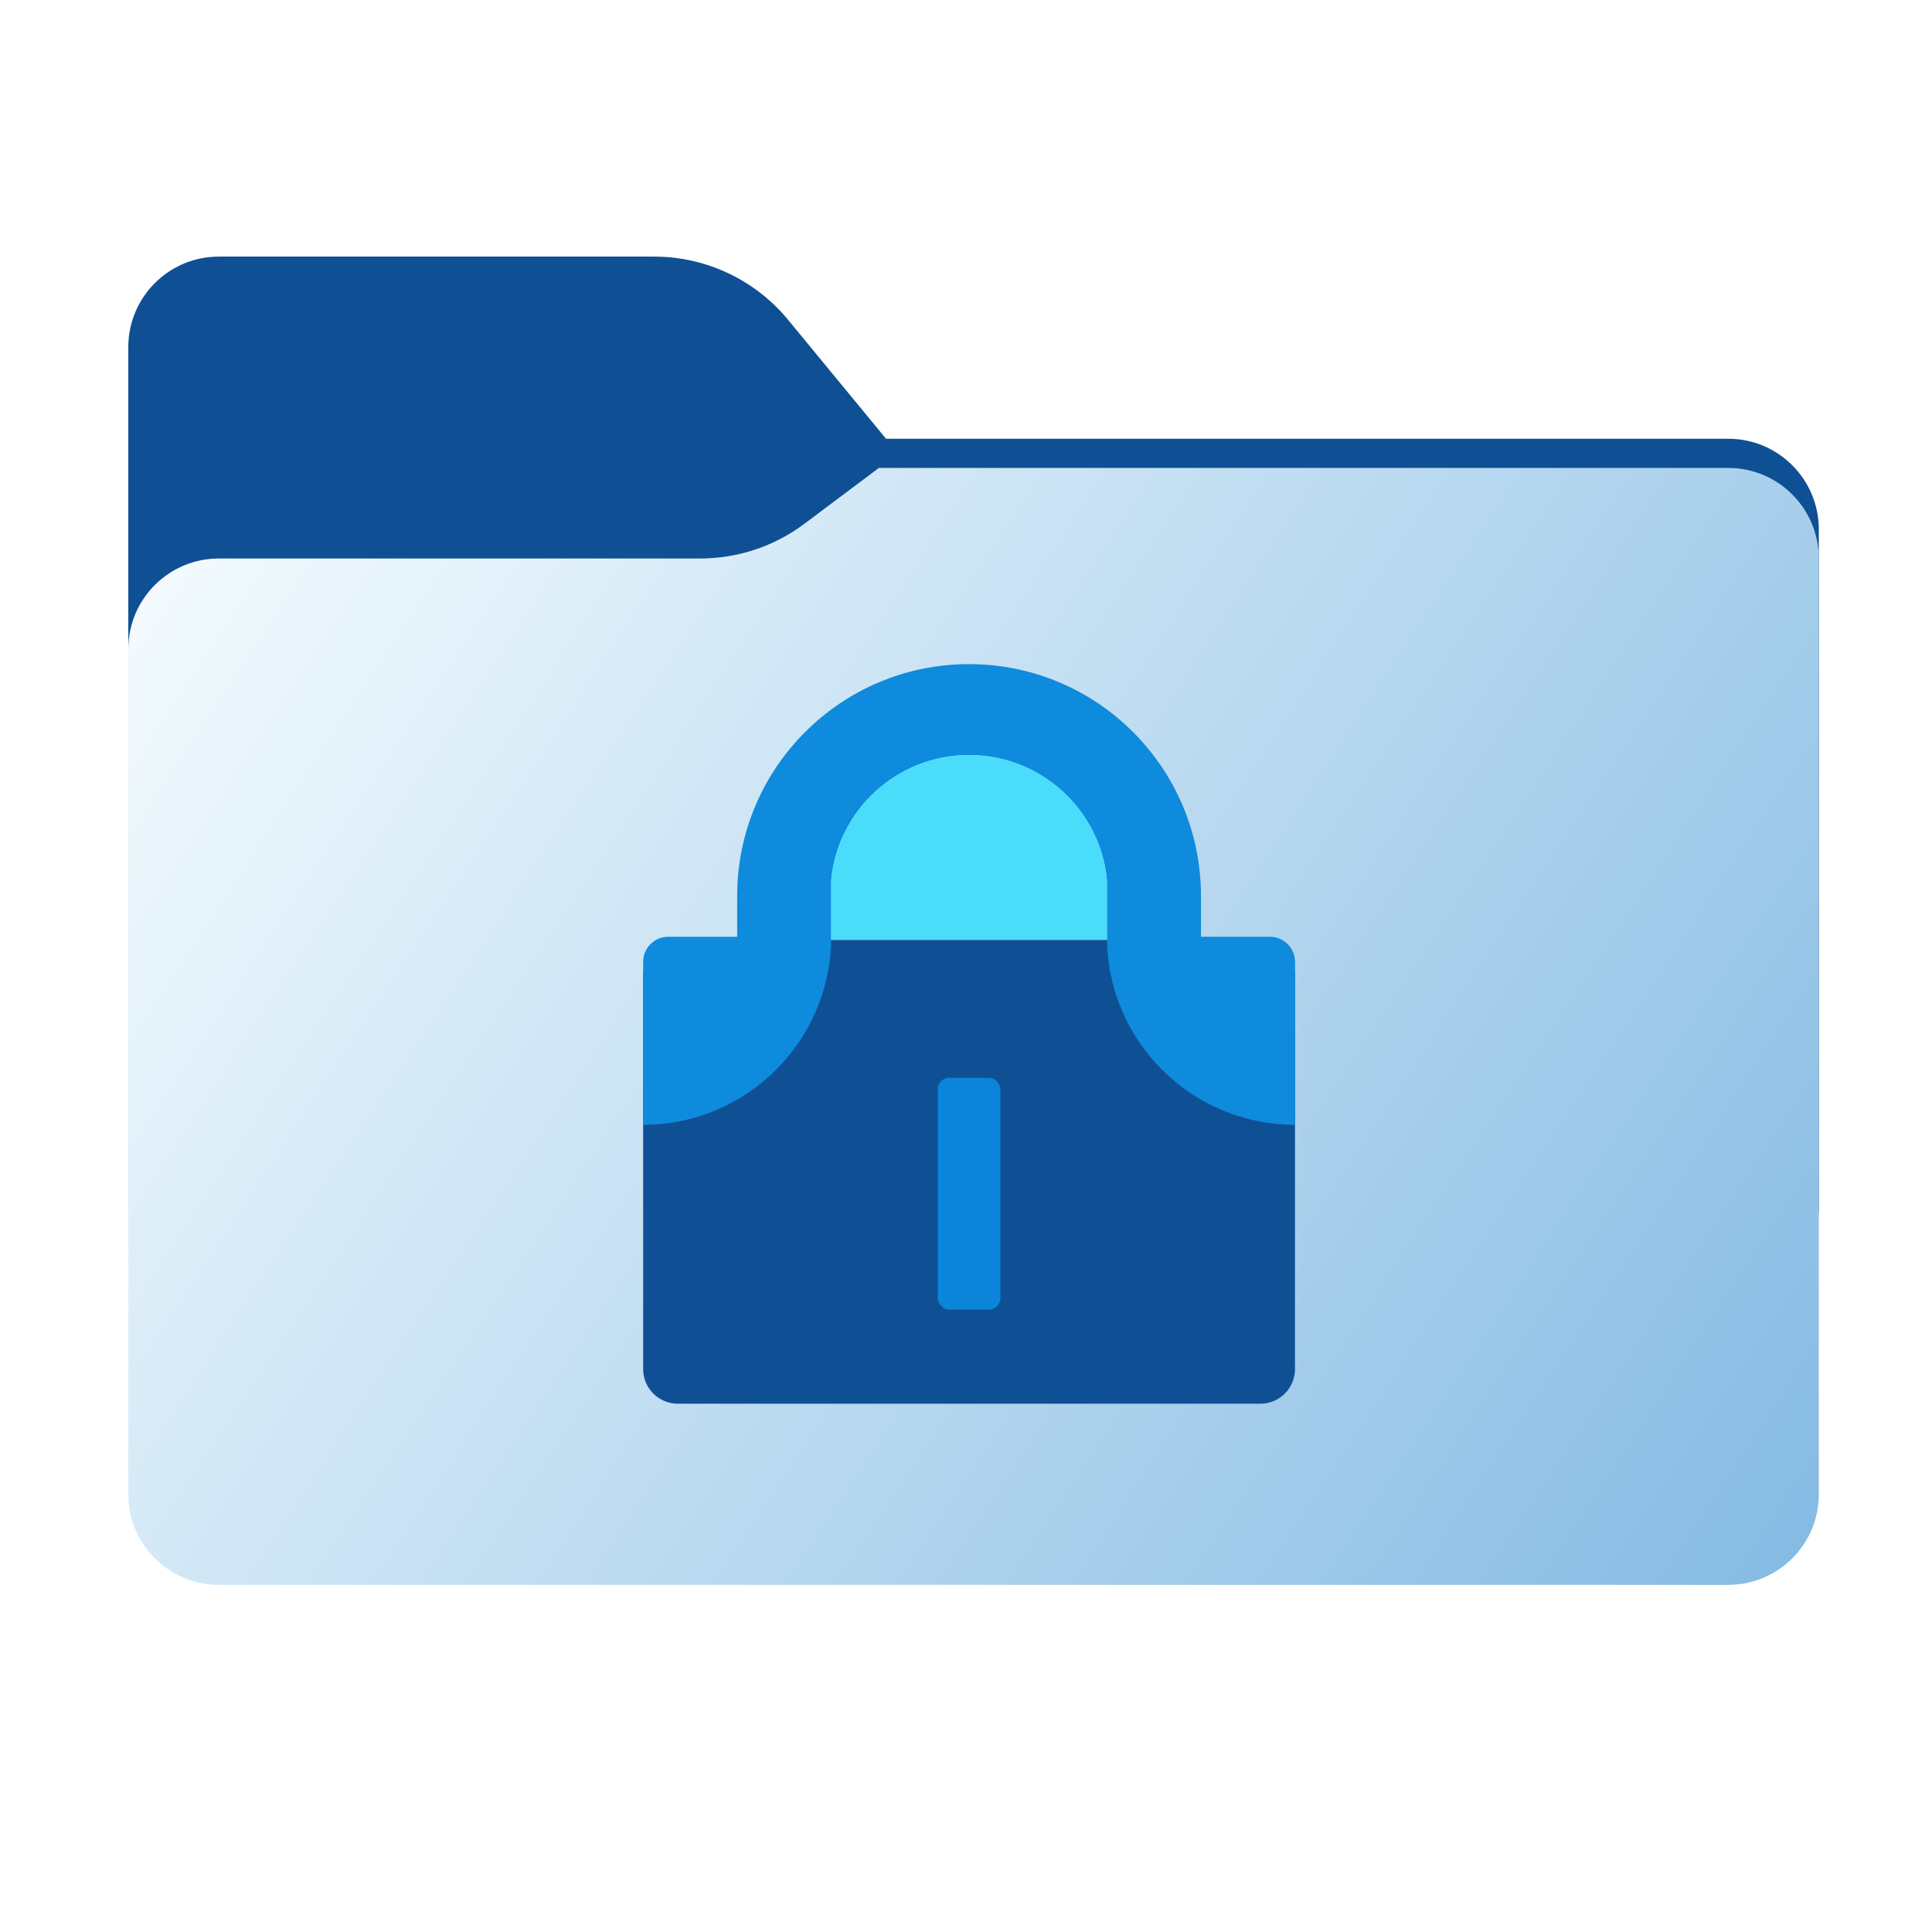 <svg width="256" height="256" viewBox="0 0 256 256" fill="none" xmlns="http://www.w3.org/2000/svg">
<path fill-rule="evenodd" clip-rule="evenodd" d="M104.425 42.378C100.056 37.073 93.544 34 86.671 34H29C22.373 34 17 39.373 17 46V58.137V68.2V160C17 166.627 22.373 172 29 172H229C235.627 172 241 166.627 241 160V70.137C241 63.51 235.627 58.137 229 58.137H117.404L104.425 42.378Z" fill="#0F5095"/>
<mask id="mask0_812_19705" style="mask-type:alpha" maskUnits="userSpaceOnUse" x="17" y="34" width="224" height="138">
<path fill-rule="evenodd" clip-rule="evenodd" d="M104.425 42.378C100.056 37.073 93.544 34 86.671 34H29C22.373 34 17 39.373 17 46V58.137V68.2V160C17 166.627 22.373 172 29 172H229C235.627 172 241 166.627 241 160V70.137C241 63.51 235.627 58.137 229 58.137H117.404L104.425 42.378Z" fill="url(#paint0_linear_812_19705)"/>
</mask>
<g mask="url(#mask0_812_19705)">
<g style="mix-blend-mode:multiply" filter="url(#filter0_f_812_19705)">
<path fill-rule="evenodd" clip-rule="evenodd" d="M92.789 74C97.764 74 102.605 72.387 106.586 69.402L116.459 62H229C235.627 62 241 67.373 241 74V108V160C241 166.627 235.627 172 229 172H29C22.373 172 17 166.627 17 160L17 108V86C17 79.373 22.373 74 29 74H87H92.789Z" fill="black" fill-opacity="0.3"/>
</g>
</g>
<g filter="url(#filter1_ii_812_19705)">
<path fill-rule="evenodd" clip-rule="evenodd" d="M92.789 74C97.764 74 102.605 72.387 106.586 69.402L116.459 62H229C235.627 62 241 67.373 241 74V108V198C241 204.627 235.627 210 229 210H29C22.373 210 17 204.627 17 198L17 108V86C17 79.373 22.373 74 29 74H87H92.789Z" fill="url(#paint1_linear_812_19705)"/>
</g>
<path d="M85.221 129.136C85.221 126.599 87.277 124.542 89.814 124.542H167C169.537 124.542 171.594 126.599 171.594 129.136V181.406C171.594 183.943 169.537 186 167 186H89.814C87.277 186 85.221 183.943 85.221 181.406V129.136Z" fill="#0F5095"/>
<path d="M159.136 124.127C159.136 122.051 159.136 120.863 159.136 118.729C159.136 101.758 145.378 88 128.407 88C111.436 88 97.678 101.758 97.678 118.729C97.678 120.863 97.678 122.051 97.678 124.127H88.543C86.708 124.127 85.221 125.614 85.221 127.449V149.042C98.981 149.042 110.136 137.887 110.136 124.127V116.653C110.975 107.34 118.876 100.042 128.407 100.042C137.938 100.042 145.839 107.34 146.678 116.653V124.127C146.678 137.887 157.833 149.042 171.594 149.042V127.449C171.594 125.614 170.106 124.127 168.272 124.127H159.136Z" fill="#0E8BDC"/>
<path d="M110.136 116.652C110.975 107.34 118.876 100.042 128.407 100.042C137.938 100.042 145.839 107.34 146.678 116.652V124.542H110.136V116.652Z" fill="#49DDFB"/>
<g filter="url(#filter2_dd_812_19705)">
<rect x="124.255" y="142.813" width="8.305" height="30.729" rx="1.531" fill="#0A85D9"/>
</g>
<defs>
<filter id="filter0_f_812_19705" x="-20" y="25" width="298" height="184" filterUnits="userSpaceOnUse" color-interpolation-filters="sRGB">
<feFlood flood-opacity="0" result="BackgroundImageFix"/>
<feBlend mode="normal" in="SourceGraphic" in2="BackgroundImageFix" result="shape"/>
<feGaussianBlur stdDeviation="18.5" result="effect1_foregroundBlur_812_19705"/>
</filter>
<filter id="filter1_ii_812_19705" x="17" y="62" width="224" height="148" filterUnits="userSpaceOnUse" color-interpolation-filters="sRGB">
<feFlood flood-opacity="0" result="BackgroundImageFix"/>
<feBlend mode="normal" in="SourceGraphic" in2="BackgroundImageFix" result="shape"/>
<feColorMatrix in="SourceAlpha" type="matrix" values="0 0 0 0 0 0 0 0 0 0 0 0 0 0 0 0 0 0 127 0" result="hardAlpha"/>
<feOffset dy="4"/>
<feComposite in2="hardAlpha" operator="arithmetic" k2="-1" k3="1"/>
<feColorMatrix type="matrix" values="0 0 0 0 1 0 0 0 0 1 0 0 0 0 1 0 0 0 0.25 0"/>
<feBlend mode="normal" in2="shape" result="effect1_innerShadow_812_19705"/>
<feColorMatrix in="SourceAlpha" type="matrix" values="0 0 0 0 0 0 0 0 0 0 0 0 0 0 0 0 0 0 127 0" result="hardAlpha"/>
<feOffset dy="-4"/>
<feComposite in2="hardAlpha" operator="arithmetic" k2="-1" k3="1"/>
<feColorMatrix type="matrix" values="0 0 0 0 0 0 0 0 0 0 0 0 0 0 0 0 0 0 0.9 0"/>
<feBlend mode="soft-light" in2="effect1_innerShadow_812_19705" result="effect2_innerShadow_812_19705"/>
</filter>
<filter id="filter2_dd_812_19705" x="119.661" y="139.751" width="17.492" height="36.853" filterUnits="userSpaceOnUse" color-interpolation-filters="sRGB">
<feFlood flood-opacity="0" result="BackgroundImageFix"/>
<feColorMatrix in="SourceAlpha" type="matrix" values="0 0 0 0 0 0 0 0 0 0 0 0 0 0 0 0 0 0 127 0" result="hardAlpha"/>
<feOffset dx="1.531"/>
<feGaussianBlur stdDeviation="1.531"/>
<feComposite in2="hardAlpha" operator="out"/>
<feColorMatrix type="matrix" values="0 0 0 0 0 0 0 0 0 0 0 0 0 0 0 0 0 0 0.25 0"/>
<feBlend mode="normal" in2="BackgroundImageFix" result="effect1_dropShadow_812_19705"/>
<feColorMatrix in="SourceAlpha" type="matrix" values="0 0 0 0 0 0 0 0 0 0 0 0 0 0 0 0 0 0 127 0" result="hardAlpha"/>
<feOffset dx="-1.531"/>
<feGaussianBlur stdDeviation="1.531"/>
<feComposite in2="hardAlpha" operator="out"/>
<feColorMatrix type="matrix" values="0 0 0 0 0 0 0 0 0 0 0 0 0 0 0 0 0 0 0.25 0"/>
<feBlend mode="normal" in2="effect1_dropShadow_812_19705" result="effect2_dropShadow_812_19705"/>
<feBlend mode="normal" in="SourceGraphic" in2="effect2_dropShadow_812_19705" result="shape"/>
</filter>
<linearGradient id="paint0_linear_812_19705" x1="17" y1="34" x2="197.768" y2="215.142" gradientUnits="userSpaceOnUse">
<stop stop-color="#05815D"/>
<stop offset="1" stop-color="#0C575F"/>
</linearGradient>
<linearGradient id="paint1_linear_812_19705" x1="17" y1="62" x2="241" y2="210" gradientUnits="userSpaceOnUse">
<stop stop-color="#F7FDFF"/>
<stop offset="1" stop-color="#84BAE3"/>
</linearGradient>
</defs>
</svg>
